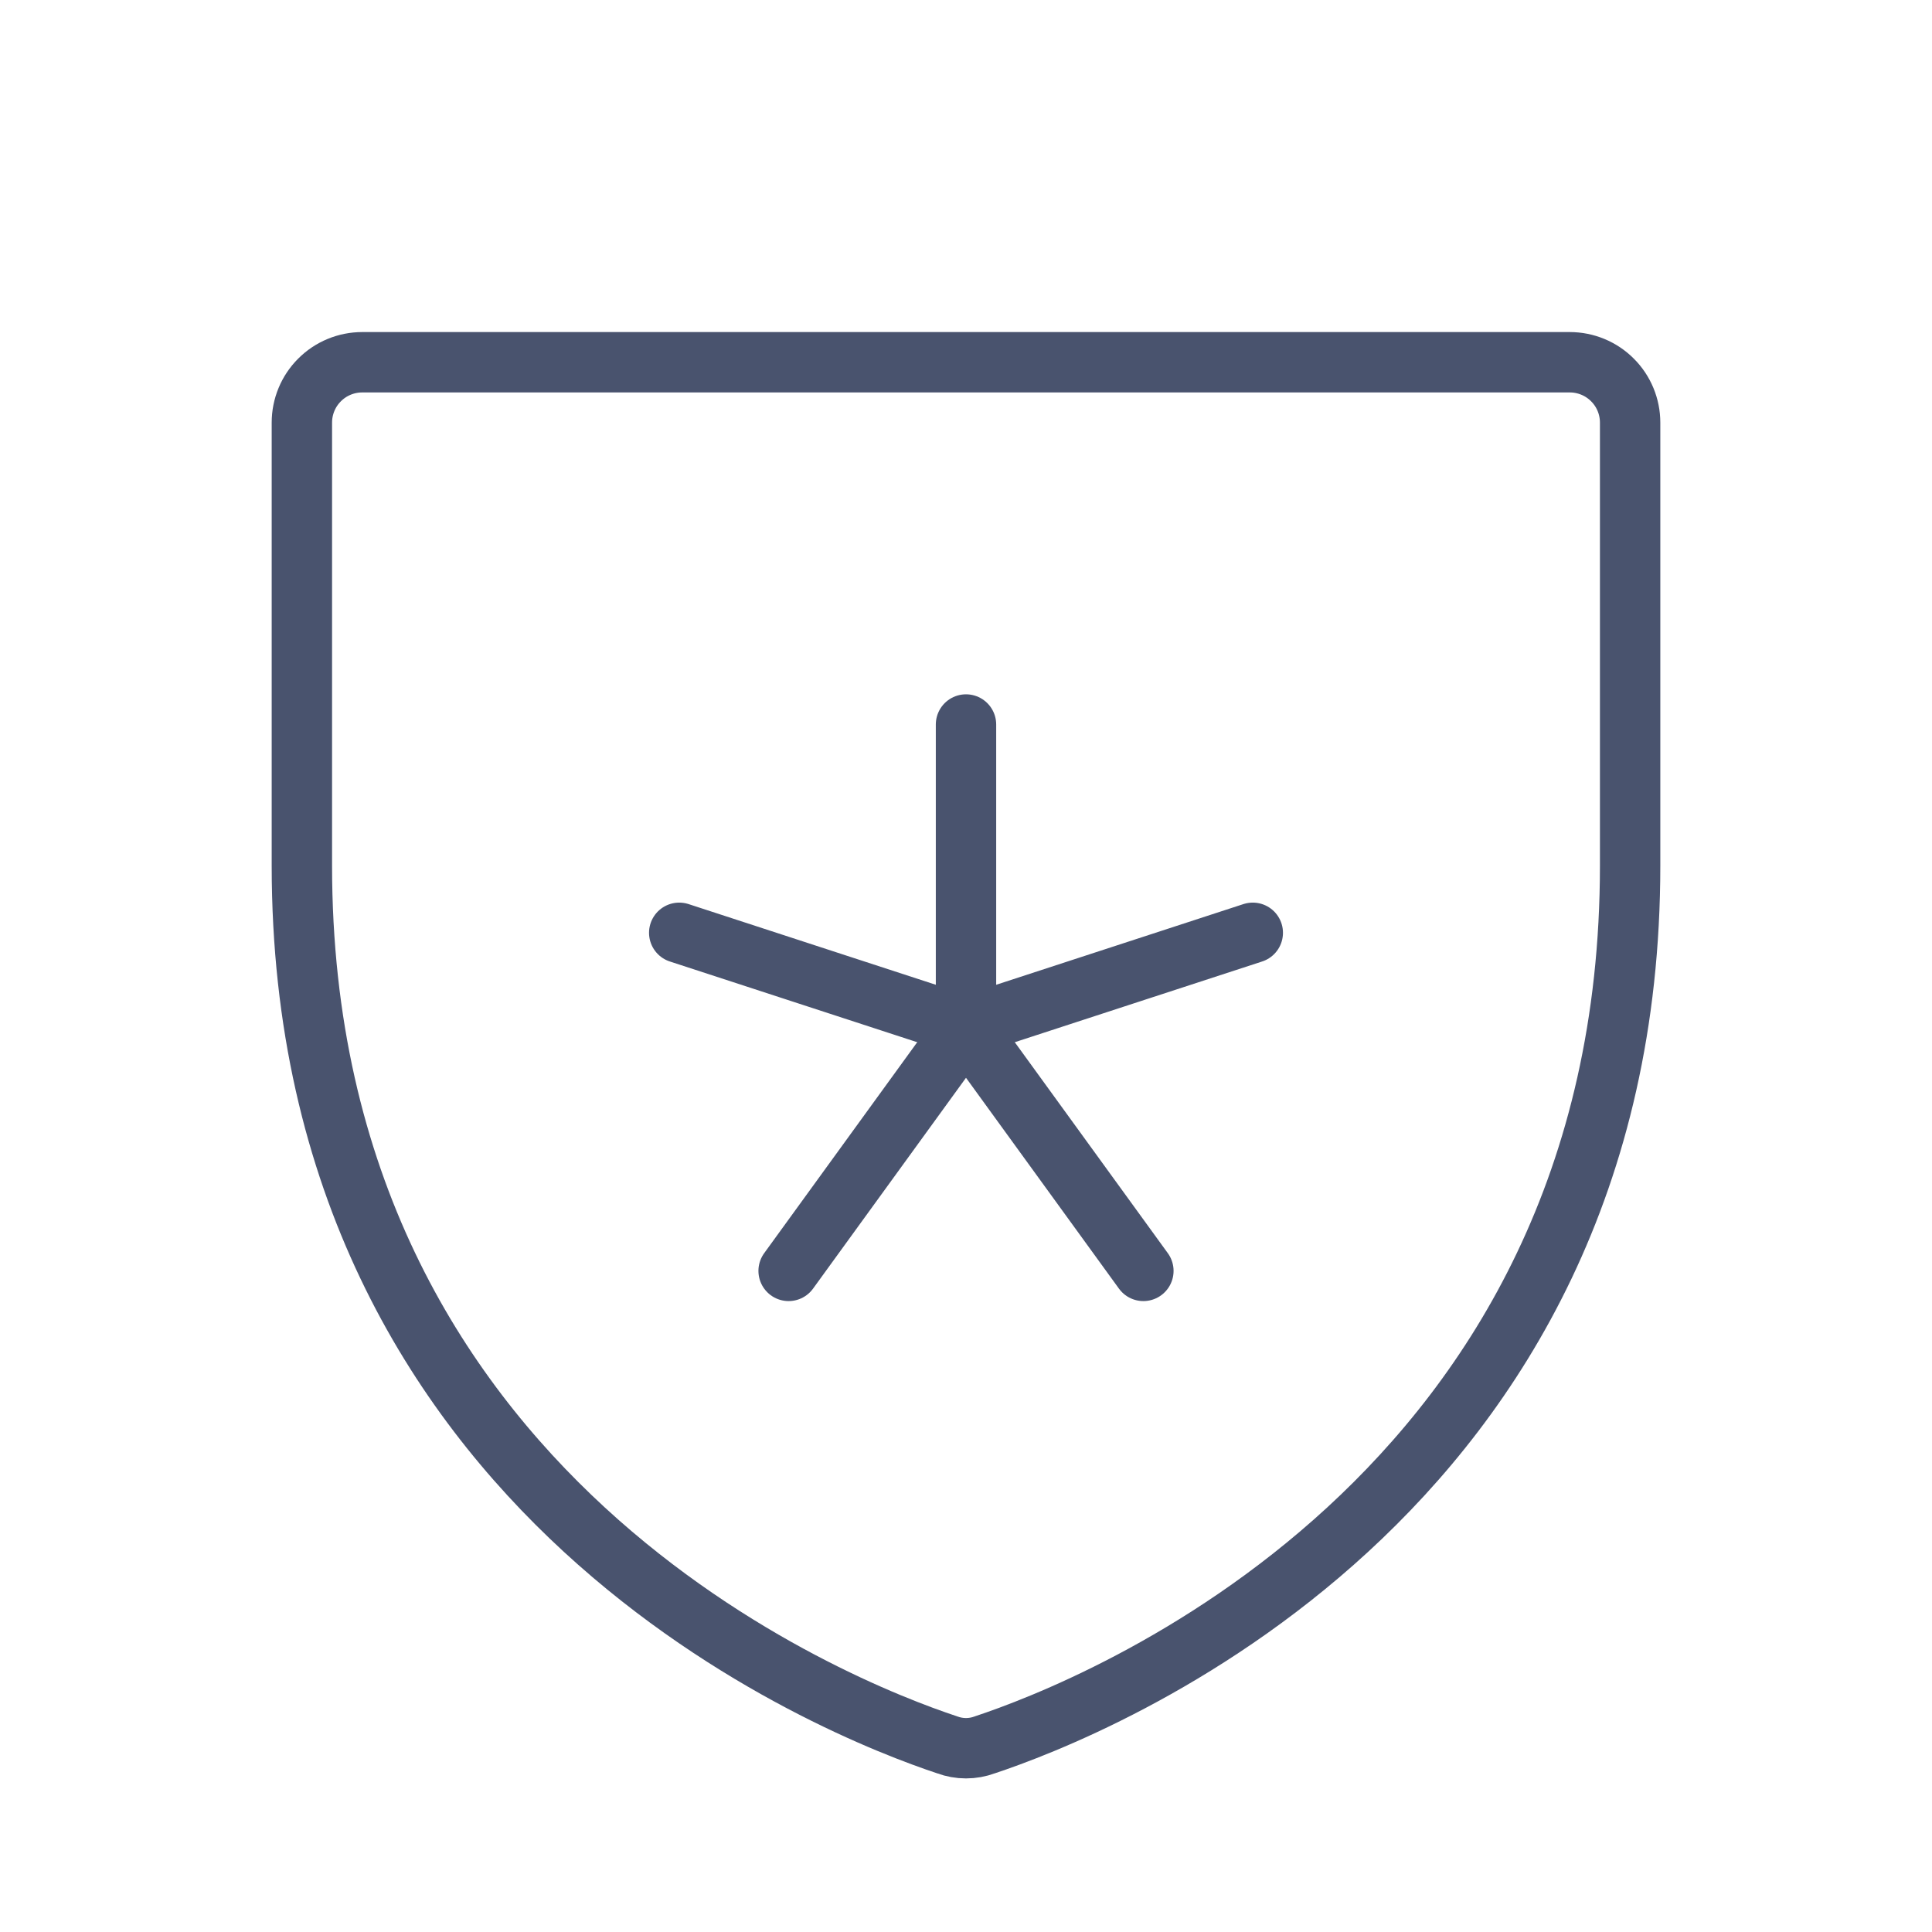 <svg width="32" height="32" viewBox="0 0 32 32" fill="none" xmlns="http://www.w3.org/2000/svg">
<path d="M5 14.338V7C5 6.735 5.105 6.48 5.293 6.293C5.48 6.105 5.735 6 6 6H26C26.265 6 26.52 6.105 26.707 6.293C26.895 6.48 27 6.735 27 7V14.338C27 24.837 18.087 28.312 16.312 28.9C16.111 28.975 15.889 28.975 15.688 28.9C13.912 28.312 5 24.837 5 14.338Z" stroke="#49536E" stroke-linecap="round" stroke-linejoin="round"/>
<path d="M16 12V17" stroke="#49536E" stroke-linecap="round" stroke-linejoin="round"/>
<path d="M11.25 15.45L16 17" stroke="#49536E" stroke-linecap="round" stroke-linejoin="round"/>
<path d="M13.062 21.05L16 17" stroke="#49536E" stroke-linecap="round" stroke-linejoin="round"/>
<path d="M18.938 21.05L16 17" stroke="#49536E" stroke-linecap="round" stroke-linejoin="round"/>
<path d="M20.75 15.45L16 17" stroke="#49536E" stroke-linecap="round" stroke-linejoin="round"/>
</svg>
